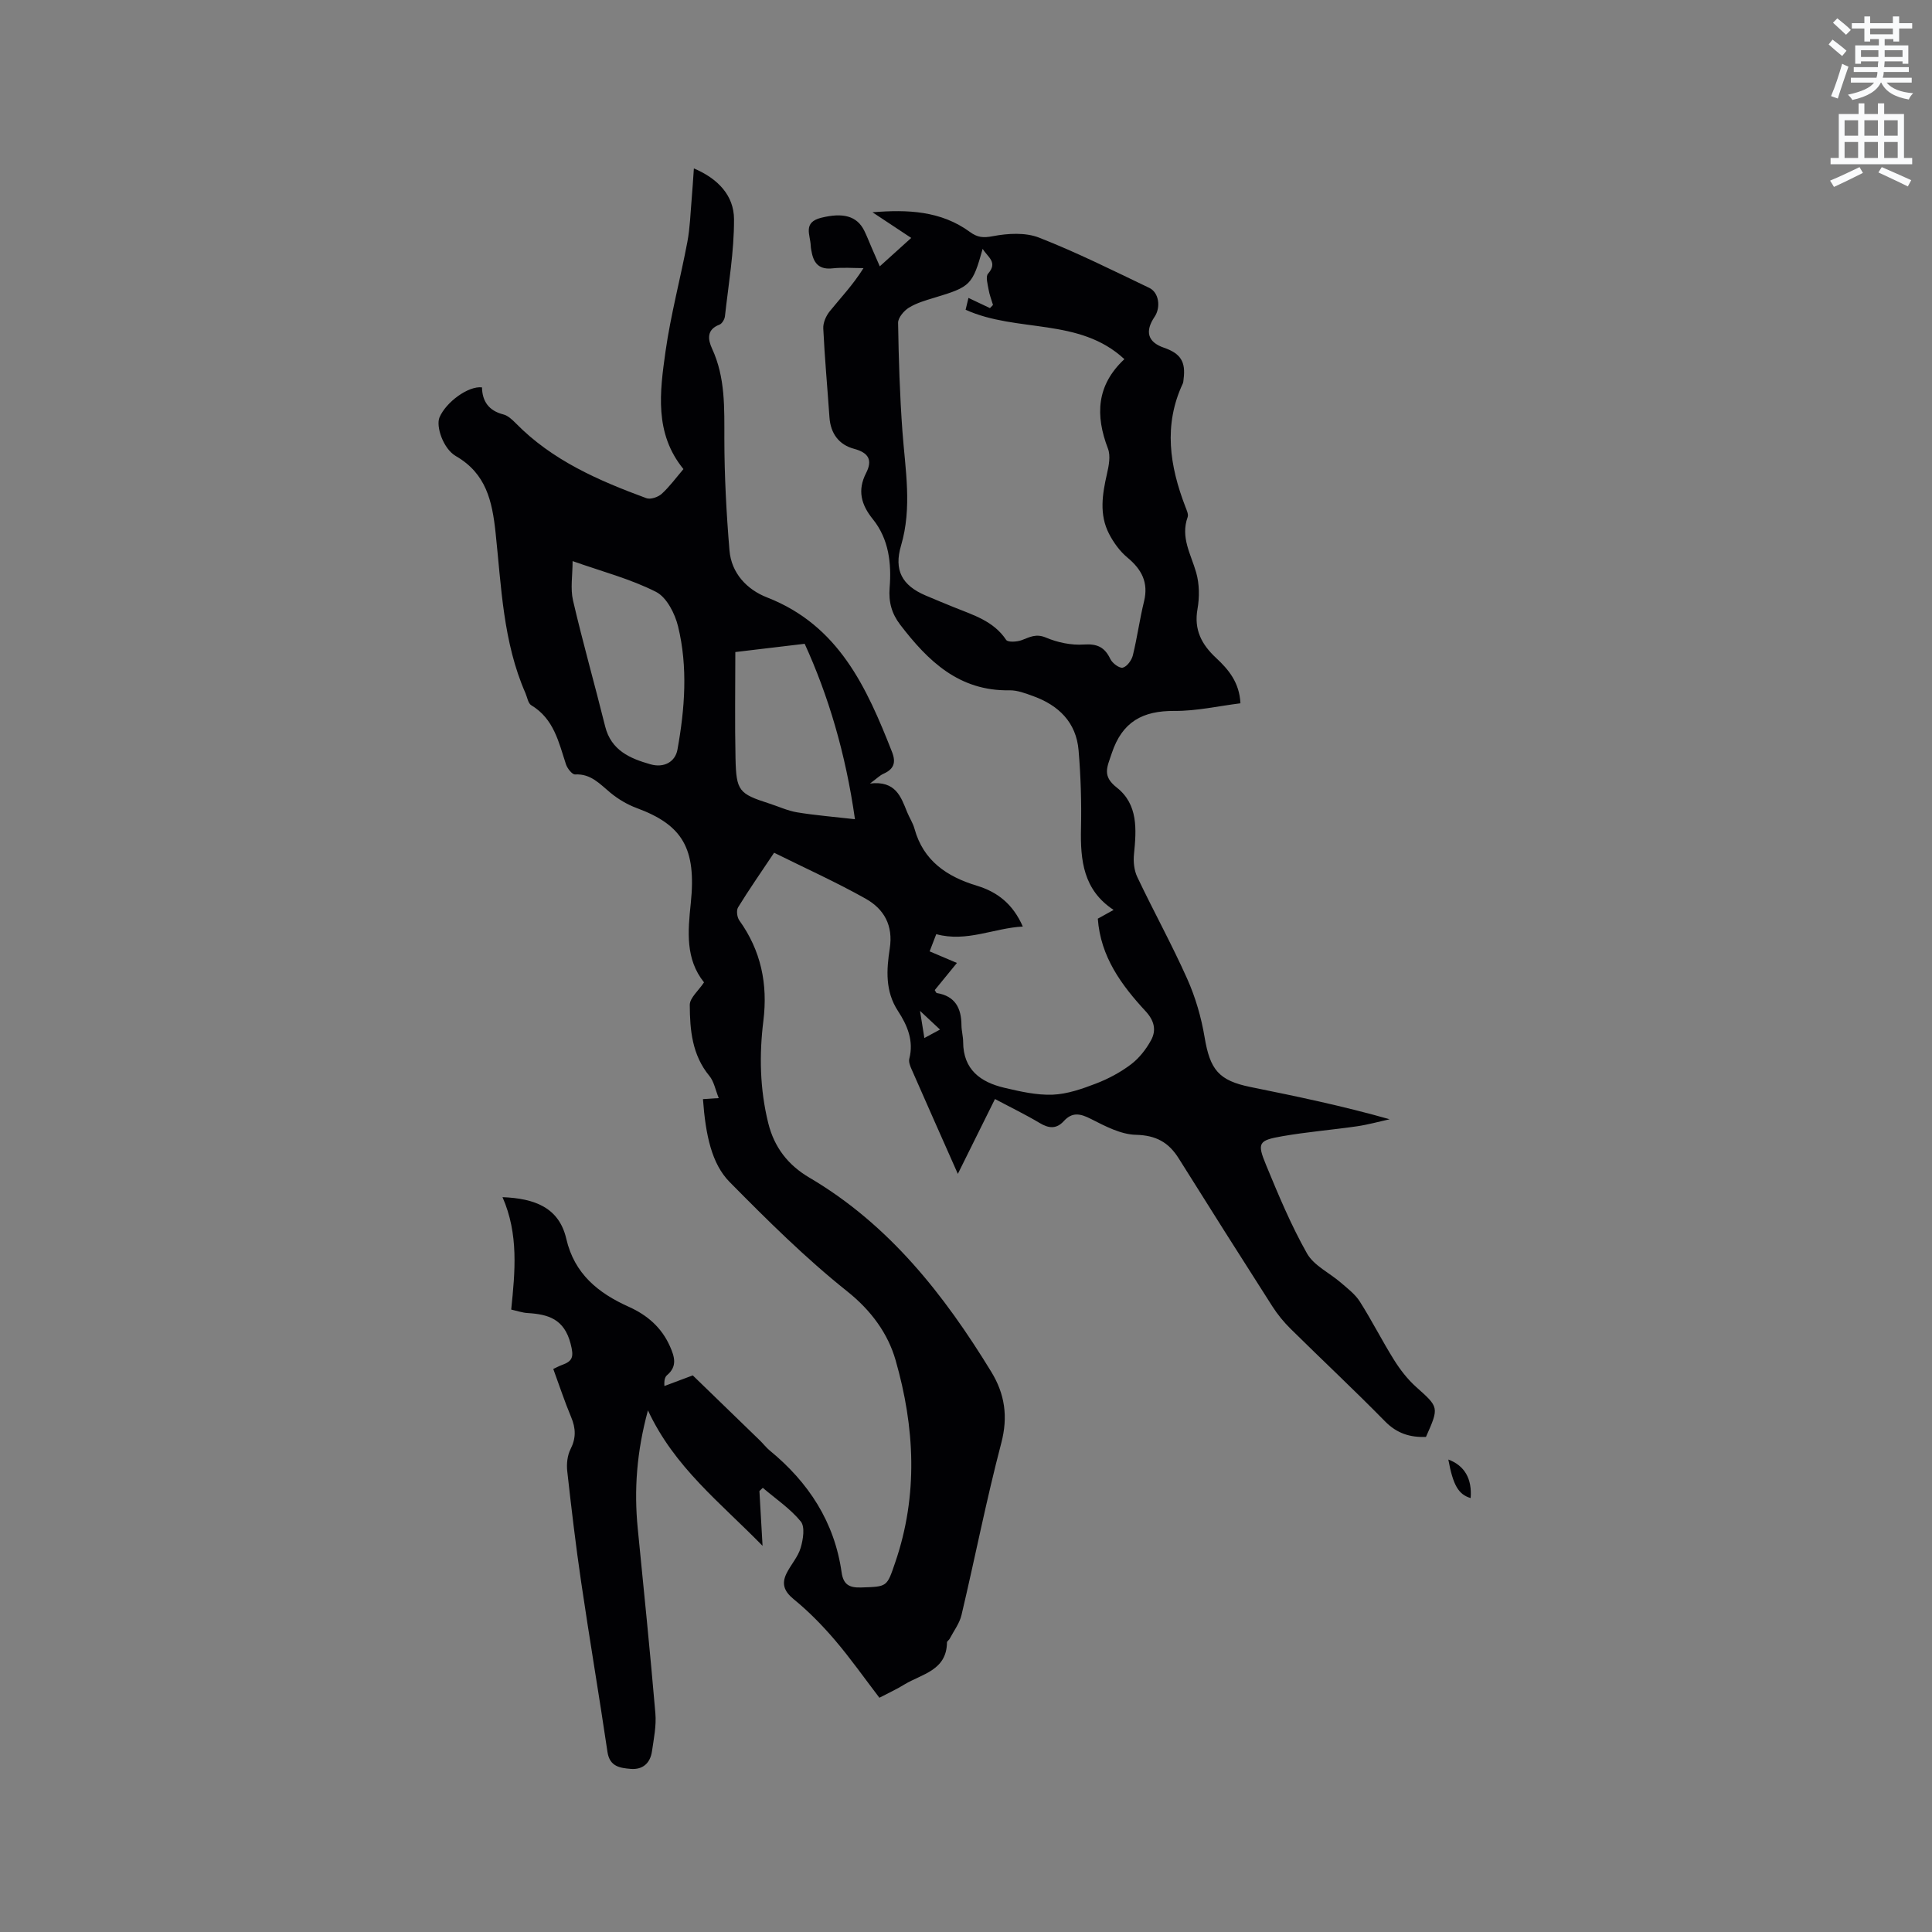 <svg enable-background="new 0 0 400 400" viewBox="0 0 400 400" xmlns="http://www.w3.org/2000/svg"><rect x="0" y="0" width="400" height="400" fill="#808080" stroke="none"/><path d="m378.6 9.2.8-1c.9.7 1.9 1.4 2.9 2.3l-.9 1.1c-1.1-.9-2-1.7-2.8-2.4zm.5 10.7c.9-2.1 1.6-4.3 2.3-6.7.4.2.8.4 1.3.6-.7 2.1-1.5 4.3-2.2 6.6zm.4-15.2.9-.9c1 .8 2 1.6 2.8 2.4l-1 1c-1-.9-1.9-1.8-2.7-2.5zm12.5-1.3h1.2v1.4h2.7v1.1h-2.7v2.7h-1.2v-.5h-1.8v1.3h4.9v3.8h-1.2v-.5h-3.7c0 .4-.1.9-.1 1.2h5.1v1h-5.2c0 .5-.1.9-.2 1.2h6v1h-5.2c1.1 1.3 2.9 2 5.5 2.2-.4.4-.7.8-.9 1.3-2.9-.5-4.8-1.6-5.7-3.5h-.1c-.8 1.7-2.7 2.9-5.9 3.6-.2-.4-.6-.8-.9-1.1 2.8-.6 4.6-1.4 5.4-2.5h-4.8v-1h5.3c.1-.3.2-.7.2-1.2h-4.9v-1h5c0-.4 0-.8.1-1.2h-3.6v.5h-1.2v-3.8h4.9v-1.3h-1.8v.5h-1.2v-2.7h-2.6v-1.1h2.6v-1.4h1.2v1.4h4.7v-1.4zm-6.7 8.4h3.6c0-.4 0-.9 0-1.4h-3.6zm1.9-4.7h4.7v-1.2h-4.7zm6.7 3.3h-3.7v1.4h3.7z" fill="#fafbfc"/><path d="m384.7 21.4h1.3v2.2h2.8v-2.2h1.3v2.2h4.1v9.1h1.7v1.3h-16.9v-1.3h1.7v-9.1h4.1v-2.2zm.3 13.2.7 1.2c-1.8.9-3.8 1.9-6 2.9-.2-.4-.5-.8-.8-1.3 2.4-1 4.4-2 6.1-2.8zm-3.1-6.5h2.8v-3.2h-2.8zm0 4.6h2.8v-3.3h-2.8zm4.1-4.6h2.8v-3.2h-2.8zm0 4.6h2.8v-3.3h-2.8zm3.6 1.9c2.1.9 4.1 1.8 6.1 2.7l-.7 1.3c-2.2-1.1-4.2-2-6.1-2.9zm3.3-9.7h-2.8v3.2h2.8zm-2.8 7.8h2.8v-3.3h-2.8z" fill="#fafbfc"/><g fill="#010104"><path d="m182.07 351.5c-3.14-4.11-6.01-8.19-9.23-11.96-2.59-3.03-5.42-5.92-8.5-8.43-2.03-1.66-2.57-3.23-1.47-5.41.9-1.79 2.35-3.37 2.9-5.24.51-1.73.93-4.35.02-5.46-2.19-2.67-5.19-4.68-7.86-6.96-.23.22-.47.44-.7.66.2 3.46.39 6.93.65 11.35-8.78-9-18.24-16.24-23.73-28.05-2.34 8.61-2.9 16.47-2.11 24.47 1.26 12.75 2.56 25.49 3.65 38.26.22 2.59-.33 5.27-.71 7.88-.36 2.43-1.91 3.83-4.41 3.62-2.2-.19-4.35-.46-4.8-3.51-1.73-11.72-3.72-23.4-5.44-35.12-1.13-7.65-2.03-15.34-2.89-23.03-.16-1.48.02-3.23.68-4.53 1.17-2.3 1.1-4.33.13-6.64-1.35-3.21-2.43-6.52-3.7-9.97.67-.31 1.2-.61 1.76-.81 2.29-.82 2.53-1.7 1.83-4.41-1.33-5.13-4.61-6.1-8.93-6.36-1.03-.06-2.04-.42-3.37-.72.8-7.83 1.57-15.61-1.8-23.27 6.62.26 11.7 2.11 13.21 8.64 1.68 7.27 6.63 11.23 12.96 14.07 3.8 1.71 6.77 4.27 8.5 8.18.95 2.15 1.56 4.14-.6 5.96-.44.37-.63 1.04-.55 2.25 1.97-.74 3.95-1.48 5.87-2.2 4.53 4.39 9.23 8.93 13.92 13.49.68.66 1.27 1.45 2 2.05 8.05 6.6 13.42 14.8 14.9 25.26.36 2.51 1.58 3.19 4.04 3.11 5.43-.18 5.31-.08 7.04-5.14 4.81-13.98 4.06-28.09.09-41.93-1.57-5.47-5.02-10.26-9.99-14.22-8.65-6.89-16.57-14.76-24.37-22.66-3.69-3.74-4.97-9.64-5.52-17.16.77-.05 1.54-.1 3.27-.21-.71-1.75-.99-3.45-1.94-4.59-3.58-4.33-4.04-9.51-4.06-14.69-.01-1.47 1.8-2.94 2.95-4.68-3.86-4.82-3.36-10.49-2.74-16.42 1.18-11.33-1.72-16.17-11.19-19.67-1.95-.72-3.85-1.85-5.45-3.17-2.2-1.82-4.04-3.97-7.32-3.79-.6.03-1.6-1.24-1.88-2.09-1.51-4.61-2.51-9.43-7.18-12.23-.67-.4-.83-1.64-1.21-2.51-4.65-10.6-4.99-22.05-6.19-33.27-.7-6.52-1.96-12.2-8.2-15.8-2.66-1.53-4.19-6.21-3.4-8.04 1.38-3.2 5.99-6.54 8.79-6.2.06 2.9 1.41 4.83 4.41 5.6.95.24 1.84 1.07 2.57 1.81 7.56 7.72 17.17 11.89 27.05 15.53.86.32 2.41-.21 3.16-.88 1.63-1.48 2.95-3.3 4.52-5.14-6.06-7.42-4.89-16-3.71-24.37 1.08-7.61 3.09-15.09 4.52-22.66.55-2.9.63-5.89.89-8.84.17-1.99.29-3.99.46-6.38 5.02 2.12 8.29 5.64 8.31 10.5.03 6.71-1.14 13.42-1.88 20.12-.07.63-.61 1.53-1.14 1.73-2.73 1.03-2.37 3.13-1.53 4.95 2.78 6.01 2.54 12.3 2.55 18.69.01 7.7.42 15.42 1.06 23.09.39 4.74 3.64 8.13 7.78 9.74 14.83 5.78 20.62 18.61 25.88 32.01.88 2.25.32 3.57-1.8 4.51-.73.33-1.33.95-2.77 2.01 5.31-.63 6.4 2.72 7.68 5.89.47 1.18 1.21 2.27 1.54 3.48 1.84 6.67 6.75 9.92 12.92 11.79 4.28 1.3 7.47 3.81 9.5 8.45-6.07.33-11.59 3.29-17.92 1.58-.37.95-.8 2.1-1.37 3.56 1.87.79 3.58 1.52 5.65 2.4-1.62 1.99-3.12 3.82-4.59 5.62.19.28.28.58.42.61 3.81.62 5.09 3.12 5.11 6.66.01 1.16.35 2.32.35 3.48.02 5.72 3.6 8.31 8.52 9.47 3.28.77 6.7 1.56 10.02 1.43 3.04-.12 6.12-1.21 9.01-2.32 2.55-.98 5.05-2.33 7.22-3.97 1.68-1.28 3.11-3.11 4.13-4.98 1.13-2.06.69-4.04-1.11-5.99-5-5.41-9.34-11.27-9.91-19.18 1.02-.56 2.02-1.12 3.27-1.81-6.28-4.13-6.9-10.28-6.75-16.89.12-5.38-.05-10.79-.5-16.15-.49-5.79-4.12-9.32-9.41-11.23-1.58-.57-3.27-1.23-4.9-1.2-10.43.19-16.88-6.07-22.63-13.59-1.74-2.28-2.42-4.65-2.18-7.66.4-5-.15-10.05-3.47-14.17-2.43-3.01-3.24-5.97-1.41-9.55 1.37-2.67.57-4.21-2.49-5.03-3.12-.83-4.86-3.17-5.09-6.52-.42-6.13-.99-12.26-1.28-18.4-.06-1.18.58-2.63 1.36-3.58 2.25-2.78 4.74-5.37 6.97-8.91-2.14 0-4.3-.18-6.42.05-2.55.28-3.78-.84-4.27-3.15-.11-.52-.22-1.05-.24-1.57-.08-2.21-1.7-4.8 2.19-5.76 4.43-1.09 7.38-.43 8.92 2.73.56 1.14 1.01 2.33 1.52 3.5.5 1.16 1.01 2.31 1.67 3.83 2.22-2.01 4.21-3.8 6.51-5.88-2.83-1.87-5.42-3.59-8.02-5.31 7.18-.59 14.15-.34 20.18 4.08 1.56 1.14 2.74 1.25 4.74.87 3.09-.59 6.74-.81 9.57.3 7.77 3.04 15.27 6.79 22.81 10.4 2.02.96 2.42 4.03 1.11 5.98-2.07 3.07-1.41 5.26 1.93 6.41 3.46 1.19 4.54 2.91 4.07 6.49-.04.31-.04.66-.17.94-4.02 8.59-2.71 17.06.54 25.5.26.69.68 1.56.47 2.14-1.52 4.21.69 7.7 1.77 11.49.67 2.36.7 5.1.27 7.53-.77 4.3.86 7.36 3.84 10.13 2.59 2.41 4.84 5.09 5.05 9.4-4.51.56-9.08 1.61-13.65 1.58-6.58-.05-10.82 2.22-12.99 8.76-.96 2.9-2.04 4.69 1.03 7.1 4.45 3.49 4.08 8.7 3.57 13.79-.16 1.55.02 3.35.68 4.73 3.36 7.08 7.16 13.96 10.35 21.11 1.7 3.81 2.9 7.95 3.59 12.07 1.13 6.75 2.93 8.97 9.53 10.31 9.54 1.93 19.08 3.92 28.78 6.67-2.26.5-4.5 1.13-6.78 1.46-5.14.74-10.32 1.16-15.43 2.05-4.95.86-5.27 1.37-3.39 5.92 2.57 6.23 5.18 12.5 8.49 18.35 1.43 2.53 4.67 4.02 7.02 6.06 1.4 1.21 2.96 2.39 3.92 3.91 2.5 3.93 4.6 8.11 7.07 12.06 1.27 2.03 2.79 4 4.56 5.59 4.74 4.25 4.82 4.16 2.06 10.37-3.26.12-6-.7-8.47-3.22-6.39-6.51-13.05-12.74-19.54-19.15-1.42-1.4-2.71-2.98-3.79-4.66-6.51-10.18-12.97-20.38-19.38-30.62-2.08-3.33-4.7-4.8-8.86-4.9-3.15-.07-6.4-1.8-9.35-3.3-2.18-1.11-3.84-1.45-5.58.45-1.54 1.69-3.11 1.54-5 .41-2.89-1.73-5.94-3.2-9.26-4.97-2.56 5.16-5.02 10.13-7.69 15.5-3.36-7.58-6.5-14.64-9.6-21.71-.29-.66-.61-1.49-.45-2.13.97-3.73-.43-6.96-2.34-9.88-2.69-4.1-2.38-8.57-1.71-12.91.76-4.85-1.21-8.22-4.99-10.35-6.13-3.44-12.56-6.34-18.95-9.51-2.84 4.25-5.25 7.71-7.46 11.31-.39.63-.21 2.04.25 2.69 4.5 6.27 5.93 13.17 4.99 20.79-.88 7.08-.73 14.15 1 21.16 1.25 5.07 4.13 8.73 8.53 11.32 16.48 9.7 27.86 24.19 37.63 40.16 2.82 4.6 3.54 9.3 2.09 14.8-3.09 11.77-5.43 23.74-8.23 35.59-.41 1.74-1.6 3.29-2.45 4.92-.14.28-.56.5-.56.75-.06 5.82-5.18 6.52-8.81 8.71-1.55.96-3.19 1.71-5.18 2.75zm21.38-299.98c-2.11 7.51-2.5 7.86-9.97 10.11-1.82.55-3.71 1.09-5.3 2.07-1.04.64-2.26 2.09-2.24 3.15.12 7.49.35 15 .9 22.47.58 7.9 2.04 15.75-.29 23.64-1.5 5.07.18 8.24 5.09 10.33 1.94.83 3.9 1.63 5.86 2.43 3.99 1.62 8.2 2.83 10.82 6.77.35.52 2.23.41 3.2.05 1.67-.62 2.95-1.41 5.02-.54 2.41 1.02 5.26 1.62 7.85 1.44 2.8-.19 4.33.56 5.5 3.01.42.87 1.87 1.95 2.57 1.78.87-.21 1.83-1.53 2.08-2.53.91-3.69 1.41-7.49 2.32-11.18.96-3.93-.49-6.64-3.46-9.1-1.55-1.29-2.84-3.08-3.78-4.89-2.07-4-1.4-8.19-.44-12.4.39-1.7.79-3.74.21-5.25-2.64-6.89-2.4-13.1 3.4-18.52-9.32-8.68-22.22-5.41-32.87-10.23.19-.8.4-1.65.59-2.45 1.65.78 3.05 1.45 4.45 2.11.21-.22.42-.43.63-.65-.31-1.06-.73-2.1-.91-3.18-.19-1.1-.65-2.68-.12-3.29 2.1-2.39-.06-3.41-1.11-5.15zm-84.9 64.65c0 2.94-.49 5.68.09 8.16 2.03 8.73 4.49 17.36 6.65 26.06 1.24 4.98 5.15 6.65 9.38 7.85 2.82.8 5.13-.51 5.59-3.04 1.53-8.49 2.18-17.06.13-25.5-.65-2.66-2.36-6.04-4.57-7.16-5.28-2.68-11.16-4.21-17.27-6.37zm33.69 18.83c0 7.45-.12 14.74.04 22.03.15 6.74.71 7.31 6.99 9.33 1.91.61 3.78 1.49 5.73 1.82 3.75.62 7.55.92 12.01 1.43-1.93-13.66-5.55-25.68-10.41-36.32-4.91.59-9.16 1.09-14.36 1.71zm38.24 74.29c.37 2.3.61 3.8.9 5.62 1.22-.66 2.08-1.12 3.24-1.75-1.3-1.21-2.36-2.2-4.14-3.87z"/><path d="m304.48 310.16c-2.53-.75-3.64-2.67-4.62-7.98 3.36 1.25 4.94 3.98 4.62 7.98z"/></g></svg>